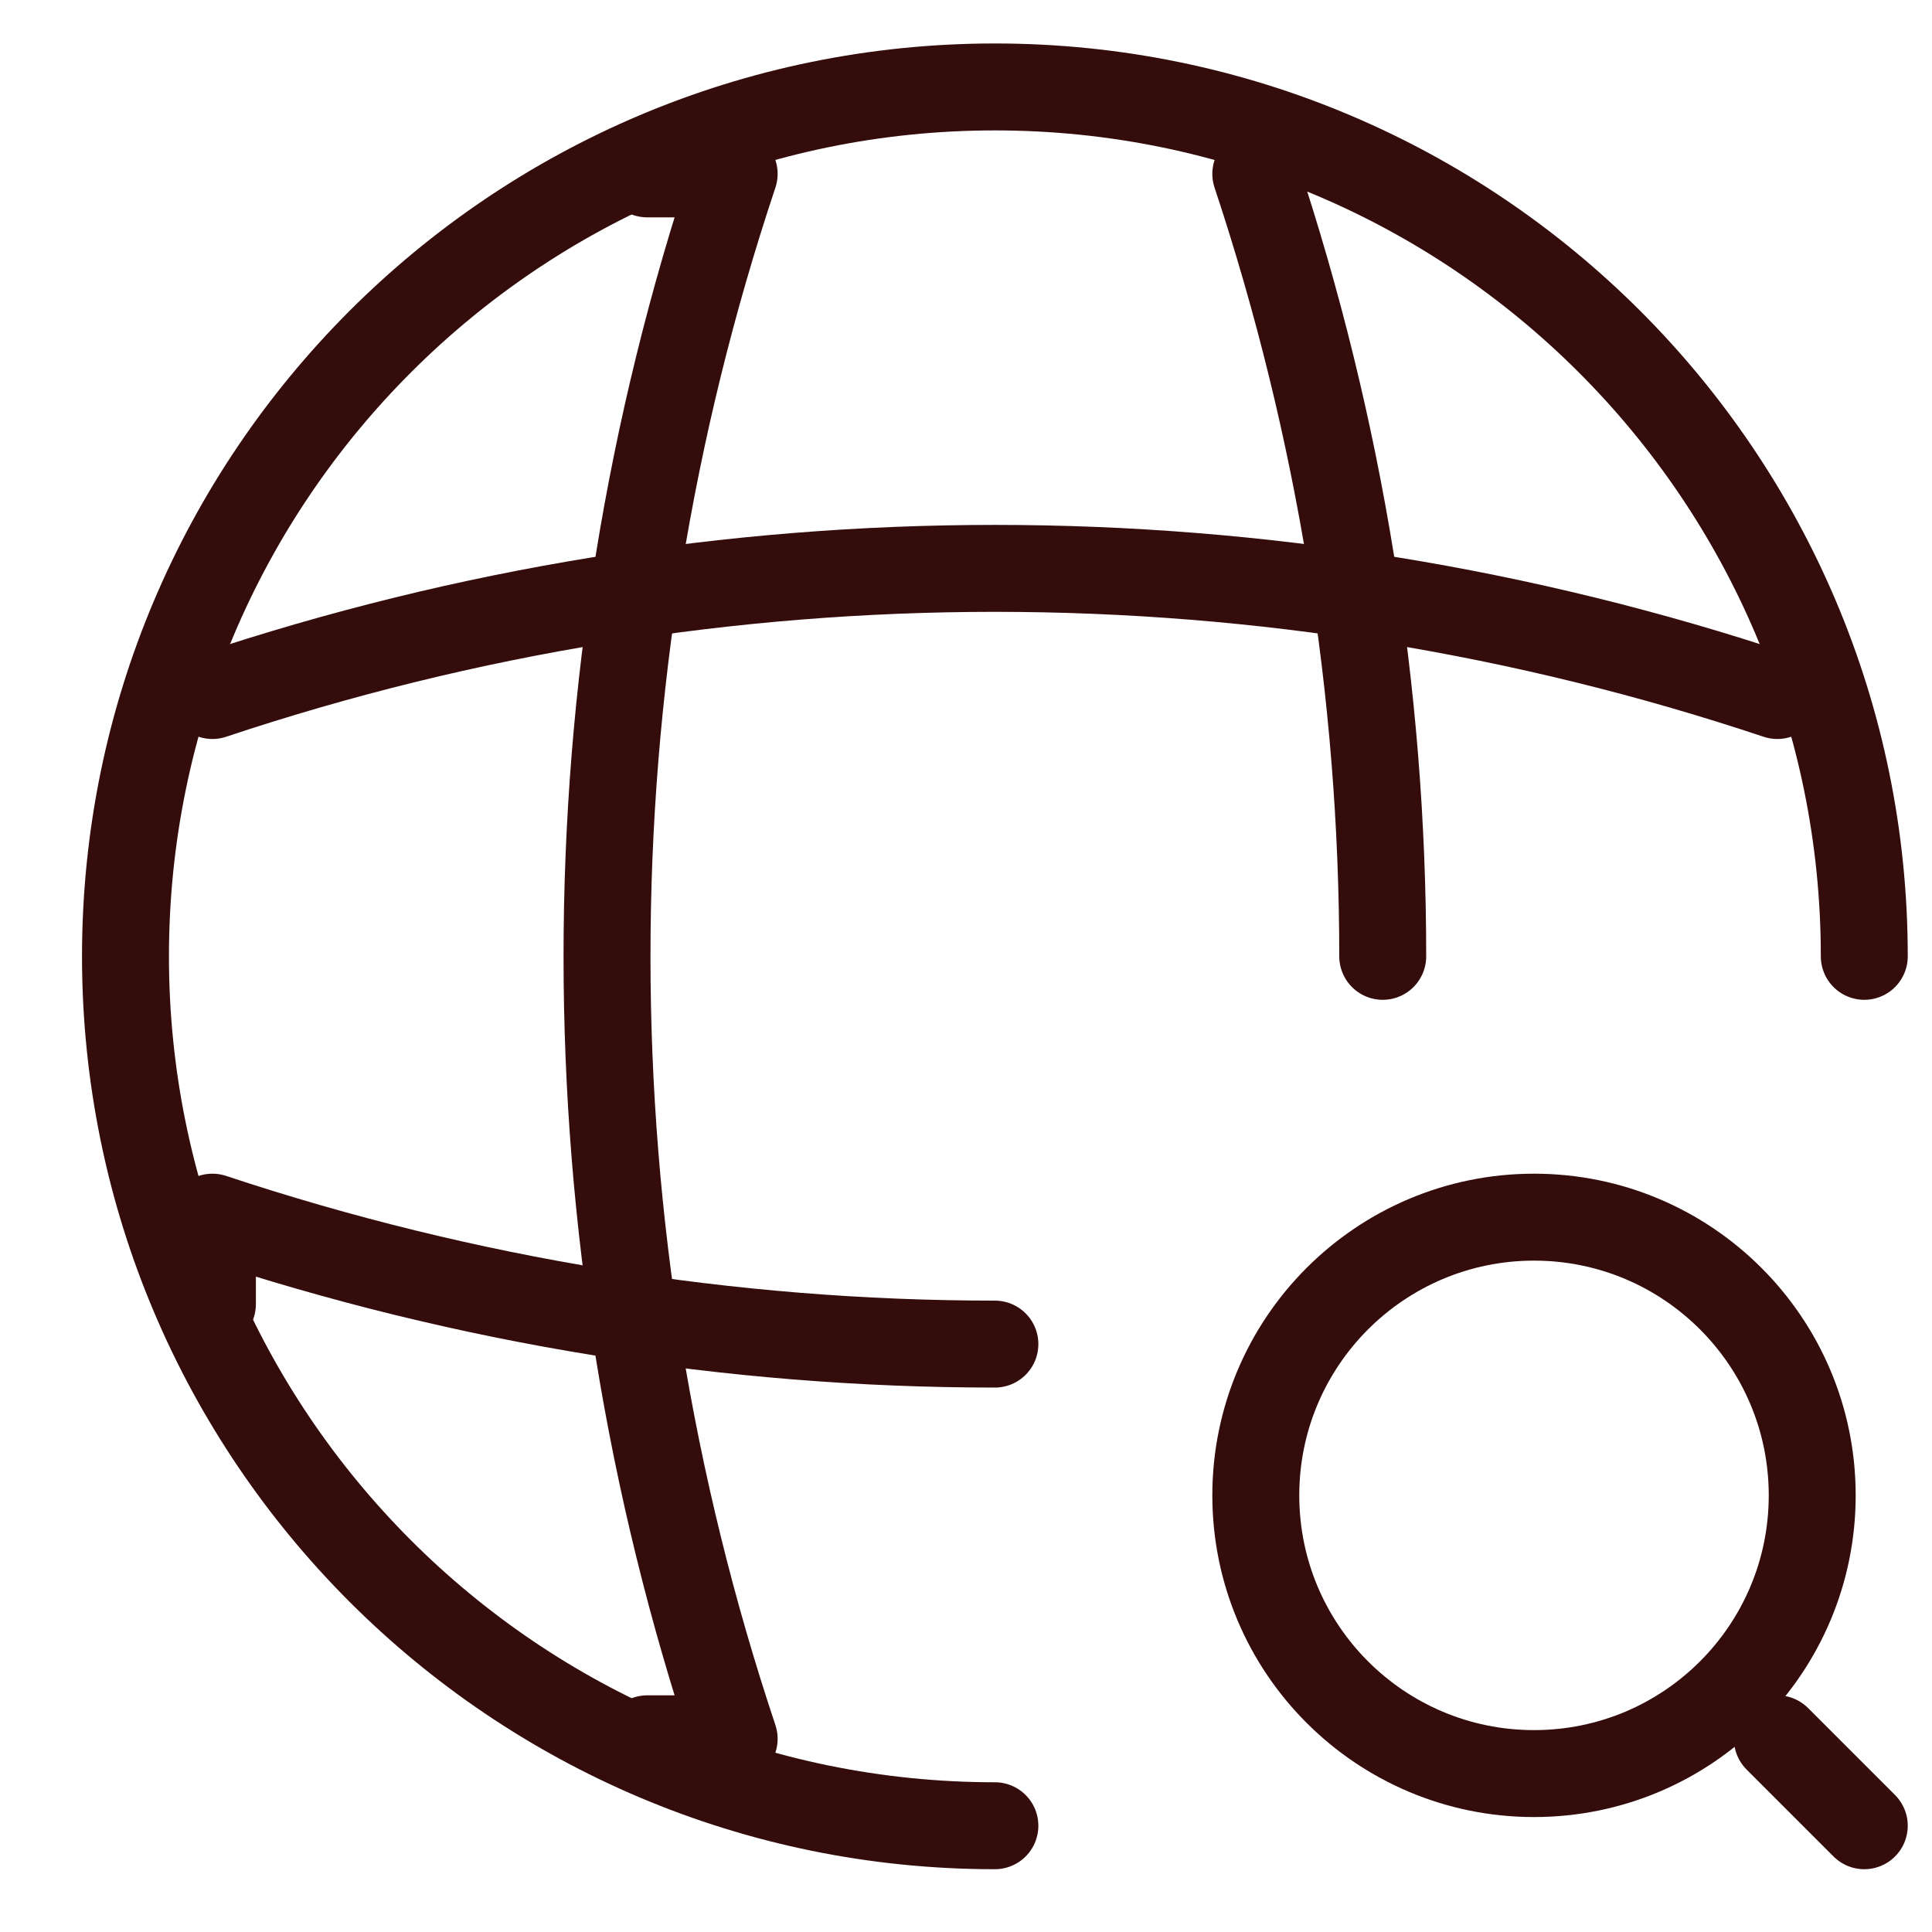 <svg width="20" height="20" viewBox="0 0 20 20" fill="none" xmlns="http://www.w3.org/2000/svg">
<path d="M19.299 9.9C19.299 4.932 15.267 0.9 10.299 0.9C5.331 0.9 1.299 4.932 1.299 9.9C1.299 14.868 5.331 18.9 10.299 18.9" stroke="#340C0C" stroke-width="0.9" stroke-linecap="round" stroke-linejoin="round"/>
<path d="M6.7 1.8H7.6C5.845 7.056 5.845 12.744 7.6 18H6.7" stroke="#340C0C" stroke-width="0.9" stroke-linecap="round" stroke-linejoin="round"/>
<path d="M13 1.8C13.873 4.428 14.314 7.164 14.314 9.9" stroke="#340C0C" stroke-width="0.9" stroke-linecap="round" stroke-linejoin="round"/>
<path d="M2.199 13.5V12.6C4.827 13.473 7.563 13.914 10.299 13.914" stroke="#340C0C" stroke-width="0.9" stroke-linecap="round" stroke-linejoin="round"/>
<path d="M2.199 7.2C7.455 5.445 13.143 5.445 18.399 7.2" stroke="#340C0C" stroke-width="0.9" stroke-linecap="round" stroke-linejoin="round"/>
<path d="M15.88 18.36C17.471 18.36 18.76 17.071 18.76 15.48C18.76 13.89 17.471 12.6 15.88 12.6C14.29 12.6 13 13.89 13 15.48C13 17.071 14.29 18.36 15.88 18.36Z" stroke="#340C0C" stroke-width="0.9" stroke-linecap="round" stroke-linejoin="round"/>
<path d="M19.299 18.9L18.399 18" stroke="#340C0C" stroke-width="0.9" stroke-linecap="round" stroke-linejoin="round"/>
</svg>
